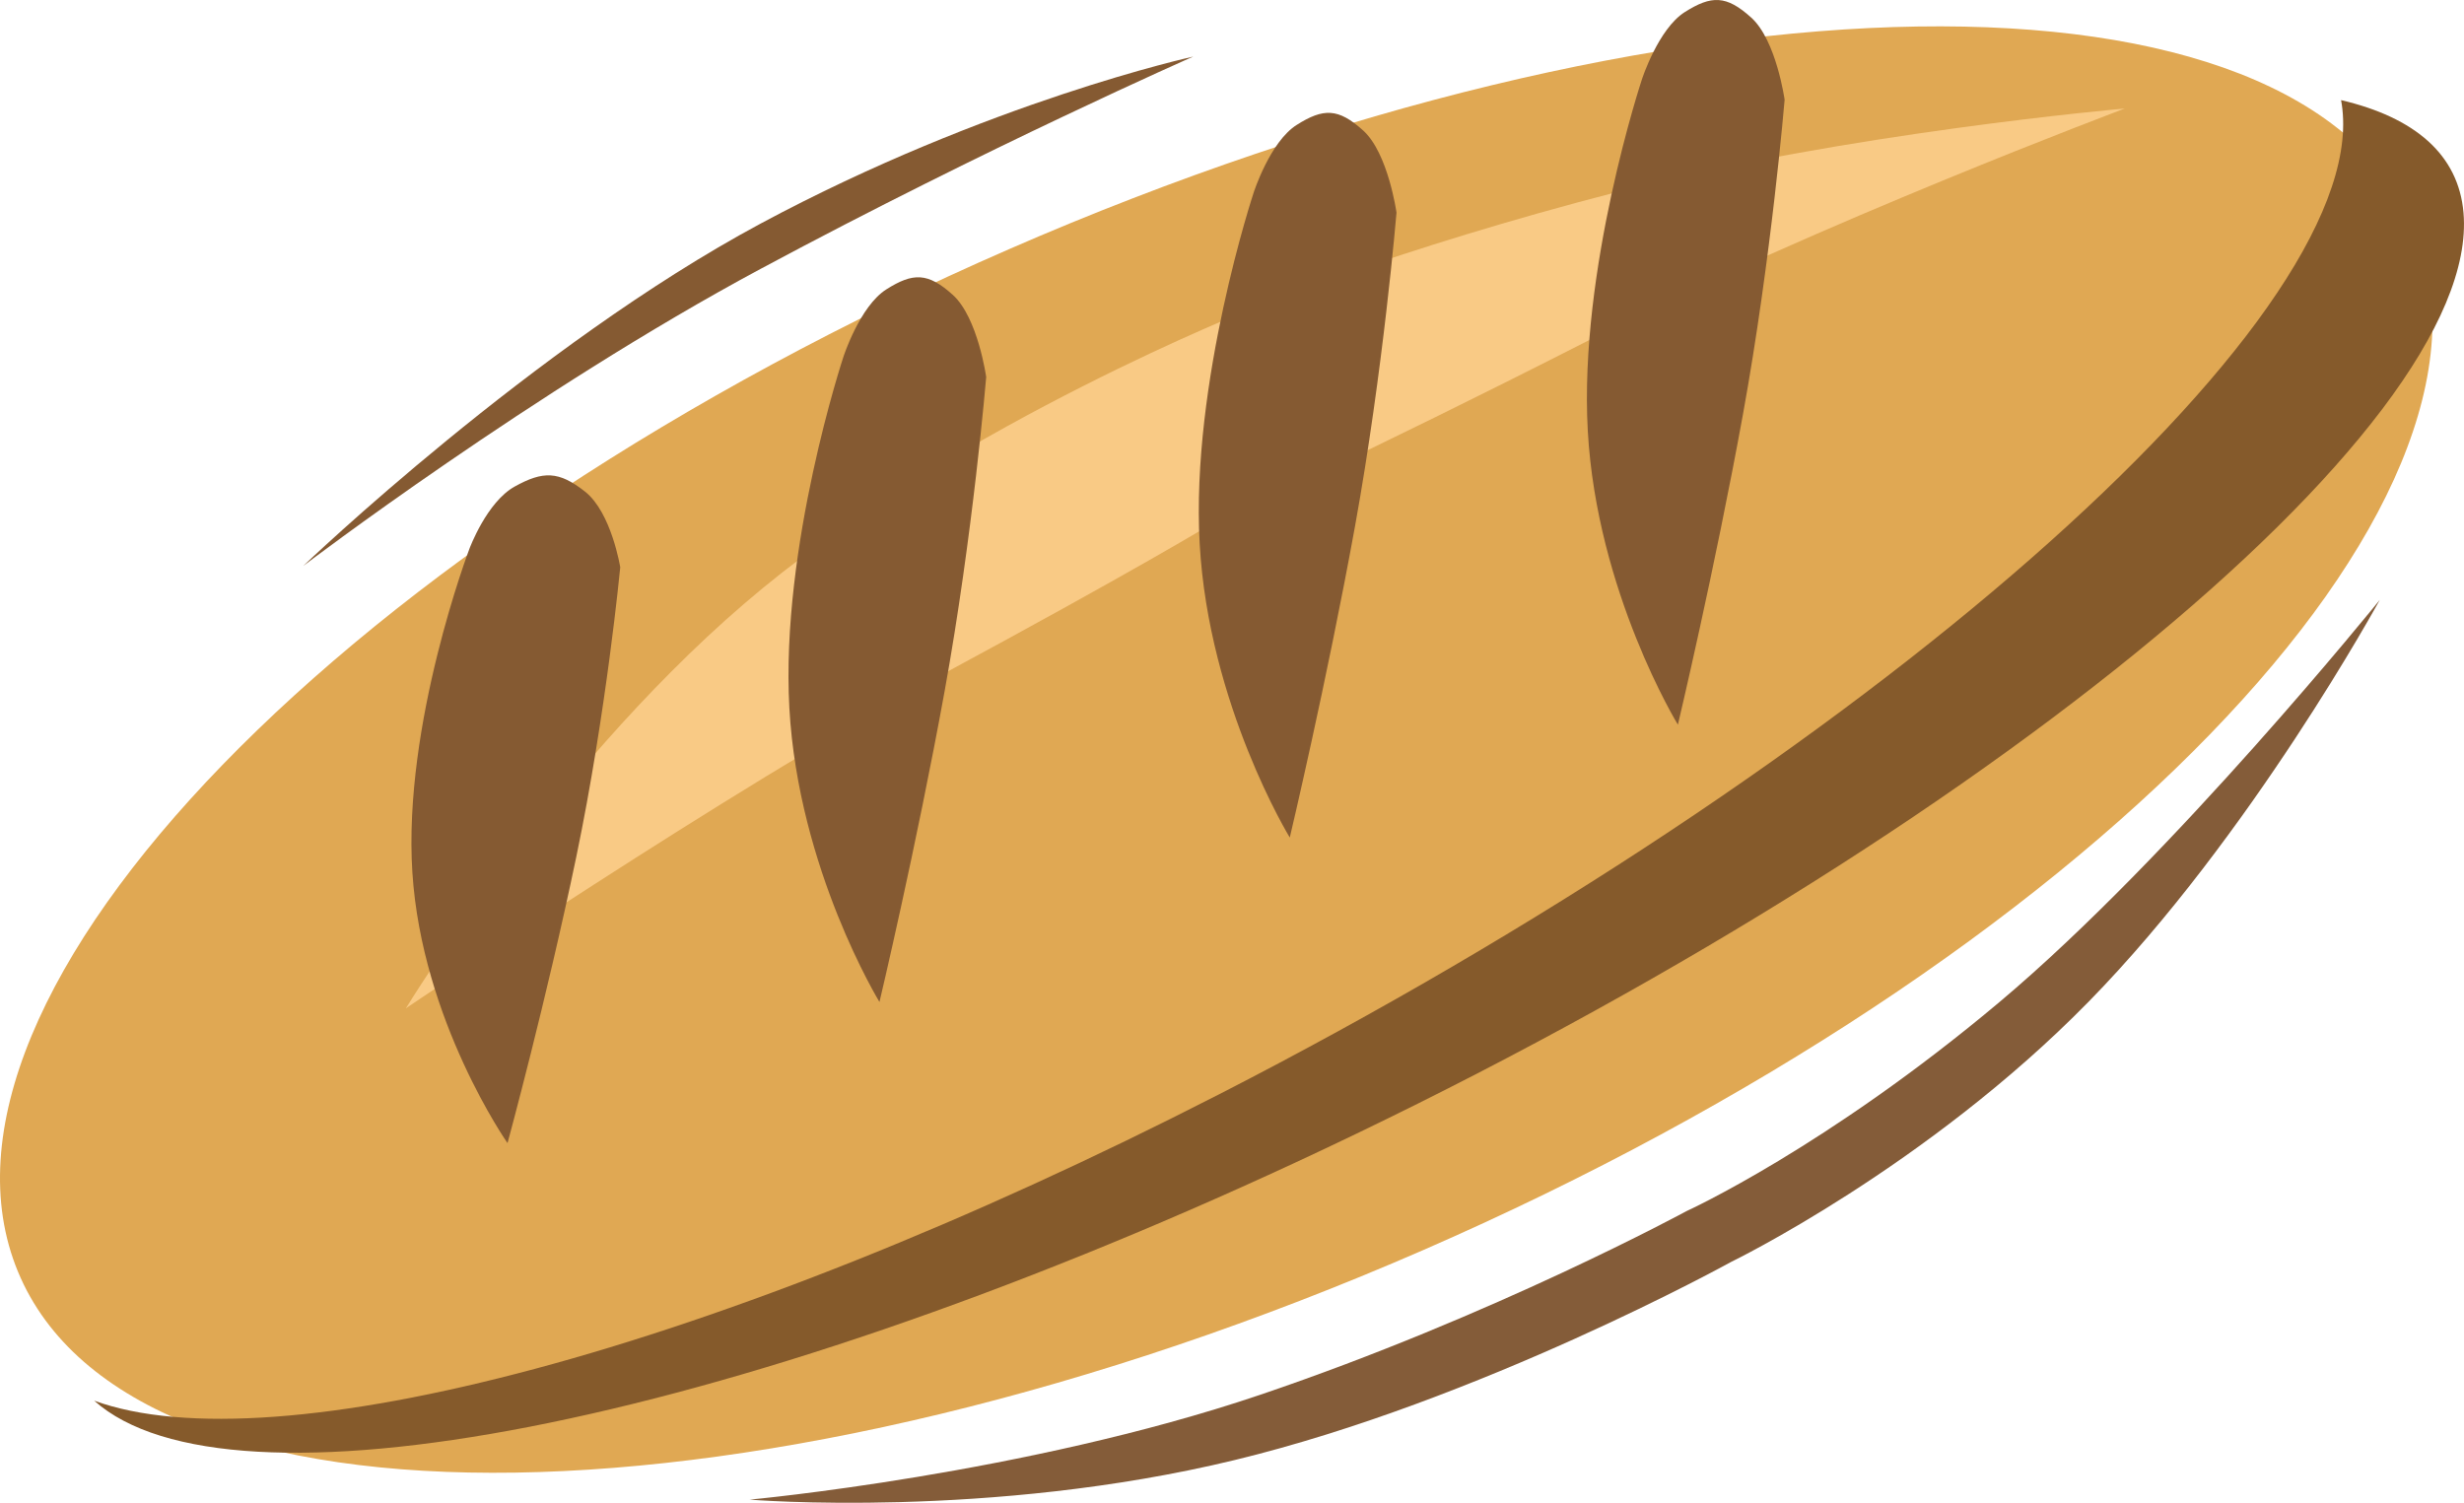 <?xml version="1.0" encoding="UTF-8" standalone="no"?>
<svg
   width="179.195"
   height="109.294"
   viewBox="0 0 179.195 109.294"
   version="1.1"
   id="svg880"
   sodipodi:docname="3.svg"
   inkscape:version="1.1 (c68e22c387, 2021-05-23)"
   xmlns:inkscape="http://www.inkscape.org/namespaces/inkscape"
   xmlns:sodipodi="http://sodipodi.sourceforge.net/DTD/sodipodi-0.dtd"
   xmlns:xlink="http://www.w3.org/1999/xlink"
   xmlns="http://www.w3.org/2000/svg"
   xmlns:svg="http://www.w3.org/2000/svg">
  <sodipodi:namedview
     id="namedview882"
     pagecolor="#ffffff"
     bordercolor="#666666"
     borderopacity="1.0"
     inkscape:pageshadow="2"
     inkscape:pageopacity="0.0"
     inkscape:pagecheckerboard="0"
     showgrid="false"
     inkscape:zoom="1.4622144"
     inkscape:cx="204.14243"
     inkscape:cy="70.099159"
     inkscape:window-width="1920"
     inkscape:window-height="1017"
     inkscape:window-x="-8"
     inkscape:window-y="-8"
     inkscape:window-maximized="1"
     inkscape:current-layer="svg880" />
  <defs
     id="defs865">
    <rect
       width="490"
       height="569"
       id="artboard_1"
       x="0"
       y="0" />
    <clipPath
       id="clip_1">
      <use
         xlink:href="#artboard_1"
         clip-rule="evenodd"
         id="use862"
         x="0"
         y="0"
         width="100%"
         height="100%" />
    </clipPath>
  </defs>
  <use
     xlink:href="#artboard_1"
     stroke="none"
     fill="#ffffff"
     fill-opacity="0"
     id="use867"
     x="0"
     y="0"
     width="100%"
     height="100%"
     transform="translate(-41.21,-87.941)" />
  <g
     id="Group"
     transform="translate(-14.441,-18.893)">
    <path
       d="M 7.1907e-4,40.297 C 0.203,18.543 42.924,0.506 95.422,0.01 147.919,-0.486 190.313,16.747 190.11,38.5 189.909,60.254 147.187,78.291 94.689,78.787 42.193,79.282 -0.201,62.05 7.1907e-4,40.297 Z"
       transform="rotate(-23,182.554,37.141)"
       id="Ellipse"
       fill="#e0a853"
       fill-rule="evenodd"
       stroke="none" />
    <path
       d="M 8.85128e-6,94.585 C 9.778,103.331 45.537,96.673 87.314,77.289 135.615,54.878 173.67,23.942 172.311,8.192 171.946,3.964 168.779,1.26 163.406,-2.68481e-5 163.446,0.211 163.478,0.427 163.502,0.648 165.228,16.234 128.645,48.321 81.792,72.315 45.137,91.087 13.055,99.344 8.85128e-6,94.585 Z"
       transform="translate(21.289,26.174)"
       id="Ellipse-3-Difference"
       fill="#855a2b"
       fill-rule="evenodd"
       stroke="none" />
    <path
       d="m 0,65.438 c 0,0 11.213,-18.459 25.956,-30.562 14.743,-12.103 35.508,-20.293 35.508,-20.293 0,0 10.278,-4.301 26.787,-8.557 C 104.758,1.768 125.004,0 125.004,0 c 0,0 -22.322,8.37 -38.83,16.783 -16.508,8.413 -27.617,13.447 -27.617,13.447 0,0 -5.399,3.301 -20.142,11.247 C 23.672,49.423 0,65.438 0,65.438 Z"
       transform="translate(43.96,26.786)"
       id="New-shape-5"
       fill="#f9ca85"
       fill-rule="evenodd"
       stroke="none" />
    <path
       d="m 3.996,5.786 c 0,0 1.185,-3.682 3.125,-4.909 1.941,-1.227 3.024,-1.235 4.839,0.412 1.815,1.646 2.419,5.968 2.419,5.968 0,0 -0.958,11.472 -3.024,22.842 -2.067,11.369 -4.738,22.606 -4.738,22.606 0,0 -5.897,-9.642 -6.553,-21.372 C -0.591,19.603 3.996,5.786 3.996,5.786 Z"
       transform="translate(129.849,18.893)"
       id="New-shape"
       fill="#855a32"
       fill-rule="evenodd"
       stroke="none" />
    <path
       d="m 3.996,5.786 c 0,0 1.185,-3.682 3.125,-4.909 1.941,-1.227 3.024,-1.235 4.839,0.412 1.815,1.646 2.419,5.968 2.419,5.968 0,0 -0.958,11.472 -3.024,22.842 -2.067,11.369 -4.738,22.606 -4.738,22.606 0,0 -5.897,-9.642 -6.553,-21.372 C -0.591,19.603 3.996,5.786 3.996,5.786 Z"
       transform="translate(101.623,27.1)"
       id="New-shape-2"
       fill="#855a32"
       fill-rule="evenodd"
       stroke="none" />
    <path
       d="m 3.996,5.786 c 0,0 1.185,-3.682 3.125,-4.909 1.941,-1.227 3.024,-1.235 4.839,0.412 1.815,1.646 2.419,5.968 2.419,5.968 0,0 -0.958,11.472 -3.024,22.842 -2.067,11.369 -4.738,22.606 -4.738,22.606 0,0 -5.897,-9.642 -6.553,-21.372 C -0.591,19.603 3.996,5.786 3.996,5.786 Z"
       transform="translate(71.783,39.059)"
       id="New-shape-3"
       fill="#855a32"
       fill-rule="evenodd"
       stroke="none" />
    <path
       d="m 4.22,5.332 c 0,0 1.251,-3.393 3.3,-4.524 2.049,-1.131 3.194,-1.138 5.11,0.379 1.916,1.517 2.555,5.499 2.555,5.499 0,0 -1.011,10.571 -3.194,21.047 C 9.809,38.21 6.988,48.564 6.988,48.564 c 0,0 -6.228,-8.885 -6.92,-19.693 C -0.624,18.063 4.22,5.332 4.22,5.332 Z"
       transform="translate(44.363,53.464)"
       id="New-shape-4"
       fill="#855a32"
       fill-rule="evenodd"
       stroke="none" />
    <path
       d="m 0,37.04 c 0,0 16.734,-16.032 33.267,-24.899 C 49.8,3.274 64.72,0 64.72,0 64.72,0 49.8,6.567 33.267,15.434 16.734,24.3 0,37.04 0,37.04 Z"
       transform="translate(36.5,23.008)"
       id="New-shape-6"
       fill="#855a32"
       fill-rule="evenodd"
       stroke="none" />
    <path
       d="m 0,65.438 c 0,0 20.061,-1.852 37.098,-7.614 17.037,-5.762 31.049,-13.376 31.049,-13.376 0,0 10.182,-4.63 22.783,-15.228 C 103.531,18.623 118.552,0 118.552,0 c 0,0 -9.375,17.183 -21.17,29.221 C 85.587,41.259 71.373,48.153 71.373,48.153 c 0,0 -18.247,10.083 -36.09,14.405 C 17.44,66.879 0,65.438 0,65.438 Z"
       transform="translate(68.96,62.518)"
       id="New-shape-7"
       fill="#845c39"
       fill-rule="evenodd"
       stroke="none" />
  </g>
</svg>

